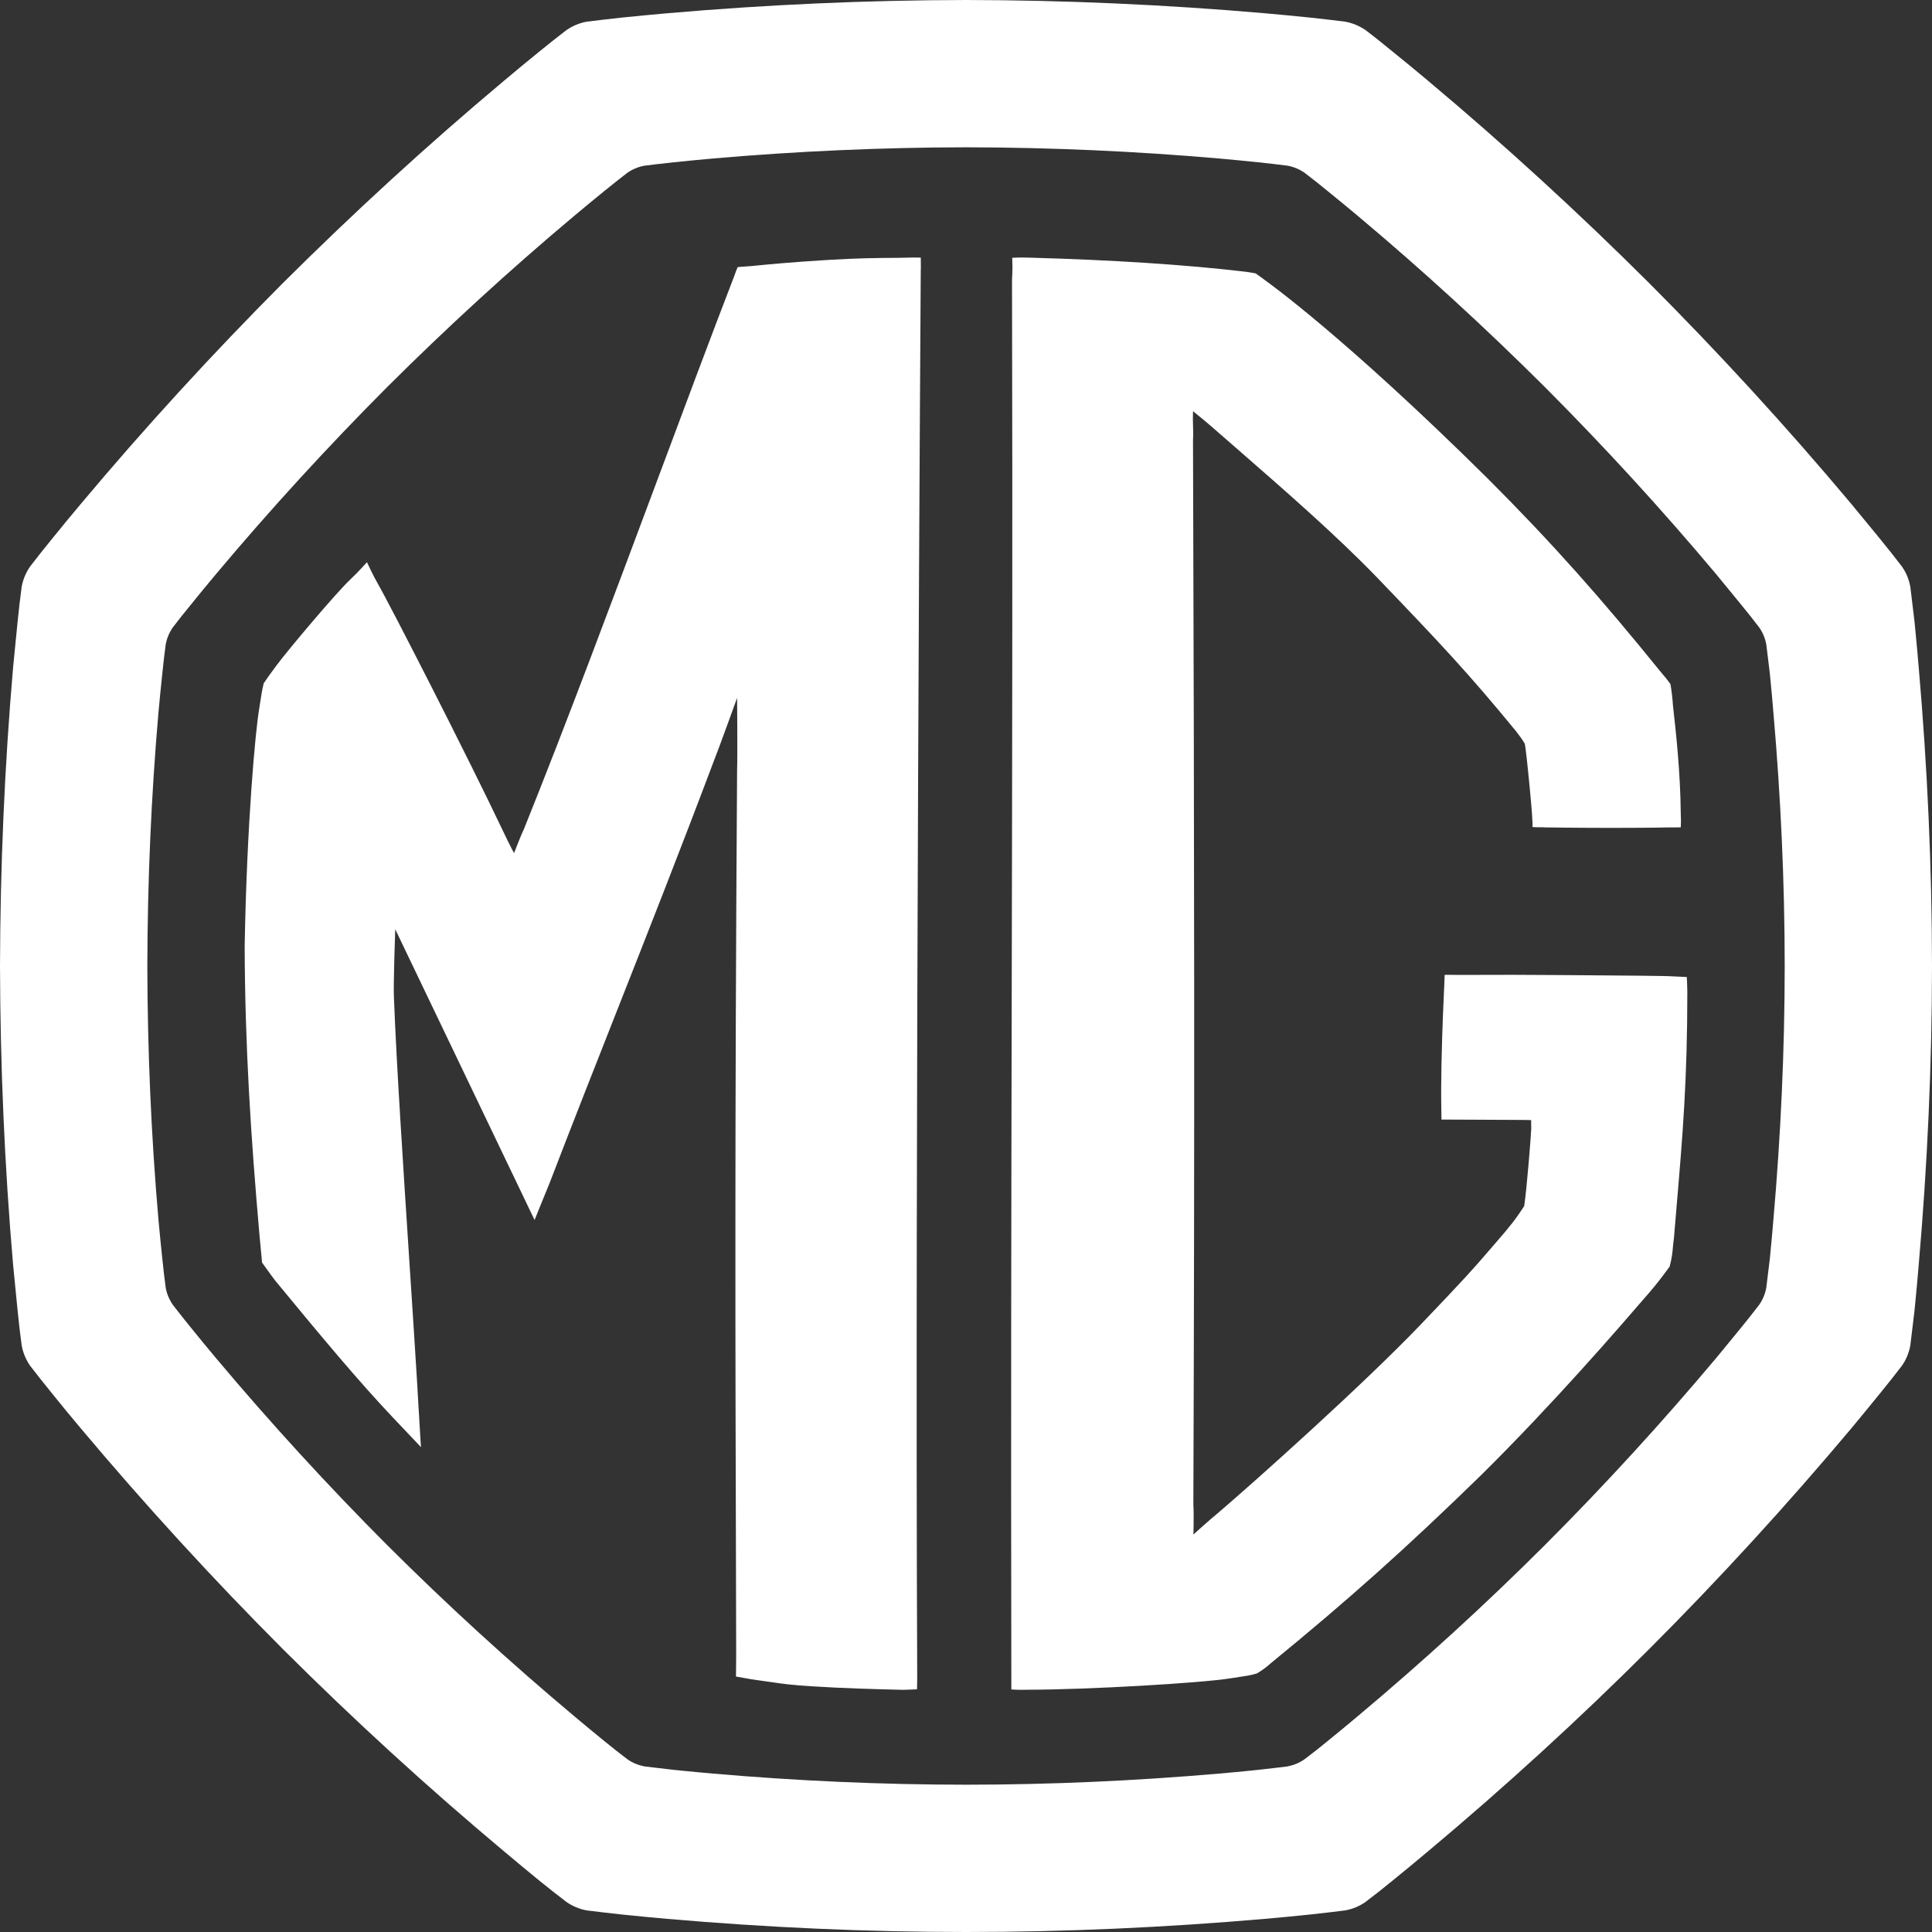<svg width="50" height="50" viewBox="0 0 50 50" fill="none" xmlns="http://www.w3.org/2000/svg">
<rect x="0" y="0" width="50" height="50" fill="#333333" stroke="none"/>
<path fill-rule="evenodd" clip-rule="evenodd" d="M49.564 16.258L49.564 16.258L49.546 16.076C49.525 15.894 49.503 15.714 49.481 15.533L49.481 15.531C49.467 15.416 49.453 15.302 49.439 15.186C49.404 14.997 49.333 14.819 49.221 14.661C49.041 14.425 48.856 14.192 48.667 13.961L48.521 13.782C48.316 13.532 48.11 13.281 47.905 13.034C46.245 11.055 44.501 9.151 42.679 7.325C40.851 5.503 38.947 3.759 36.968 2.099C36.661 1.841 36.353 1.586 36.04 1.335C35.811 1.147 35.579 0.96 35.34 0.779C35.182 0.67 35.001 0.595 34.815 0.561C34.523 0.524 34.225 0.49 33.925 0.457C33.531 0.416 33.133 0.379 32.731 0.343C30.16 0.12 27.579 0.004 25.001 0C22.42 0.004 19.839 0.12 17.27 0.343C16.87 0.379 16.47 0.416 16.073 0.457C15.777 0.49 15.482 0.524 15.184 0.561C14.996 0.595 14.818 0.67 14.659 0.779C14.423 0.96 14.189 1.147 13.957 1.335C13.646 1.586 13.34 1.841 13.033 2.099C11.053 3.759 9.152 5.503 7.322 7.325C5.502 9.151 3.758 11.055 2.098 13.034C1.84 13.34 1.584 13.651 1.334 13.961C1.147 14.192 0.959 14.425 0.779 14.661C0.67 14.819 0.595 14.997 0.561 15.186C0.52 15.484 0.488 15.777 0.457 16.076C0.416 16.474 0.377 16.873 0.339 17.271C0.117 19.844 0.007 22.424 0 25.003C0.007 27.583 0.117 30.164 0.339 32.735C0.377 33.132 0.416 33.532 0.457 33.931C0.488 34.229 0.52 34.523 0.561 34.819C0.595 35.007 0.67 35.188 0.779 35.345C0.959 35.579 1.147 35.815 1.334 36.046C1.584 36.359 1.84 36.666 2.098 36.974C3.758 38.95 5.502 40.856 7.322 42.68C9.152 44.505 11.053 46.245 13.033 47.903C13.34 48.161 13.646 48.416 13.957 48.67C14.189 48.858 14.423 49.041 14.659 49.222C14.818 49.334 14.996 49.406 15.184 49.441C15.482 49.479 15.777 49.512 16.073 49.545L16.157 49.554L16.158 49.554C16.527 49.591 16.898 49.628 17.27 49.66C19.839 49.883 22.42 50 25.001 50C27.579 50 30.16 49.883 32.731 49.66C33.11 49.628 33.486 49.59 33.859 49.552L33.925 49.545C34.225 49.512 34.523 49.479 34.815 49.441C35.001 49.406 35.182 49.334 35.34 49.222C35.579 49.041 35.811 48.858 36.04 48.67C36.353 48.416 36.661 48.161 36.968 47.903C38.947 46.245 40.851 44.505 42.679 42.68C44.501 40.856 46.245 38.95 47.905 36.974L47.915 36.962L47.918 36.959C48.167 36.657 48.417 36.354 48.667 36.046C48.856 35.815 49.041 35.579 49.221 35.345C49.333 35.188 49.404 35.007 49.439 34.819C49.452 34.711 49.465 34.603 49.478 34.494C49.501 34.307 49.524 34.12 49.546 33.931L49.564 33.746L49.564 33.746C49.597 33.408 49.629 33.071 49.656 32.735C49.88 30.164 49.998 27.583 50 25.003C49.998 22.424 49.88 19.844 49.656 17.271C49.629 16.934 49.596 16.596 49.564 16.258ZM45.821 32.387L45.821 32.388L45.804 32.569C45.789 32.69 45.775 32.811 45.76 32.931L45.759 32.935C45.744 33.064 45.728 33.193 45.712 33.322C45.683 33.482 45.622 33.634 45.528 33.767C45.375 33.966 45.219 34.166 45.058 34.362C44.882 34.579 44.706 34.793 44.529 35.007L44.413 35.148C43.005 36.823 41.528 38.438 39.984 39.984C38.434 41.531 36.82 43.005 35.143 44.411C34.883 44.629 34.622 44.846 34.357 45.06C34.163 45.221 33.966 45.376 33.763 45.528C33.629 45.624 33.477 45.684 33.319 45.715C33.117 45.741 32.911 45.764 32.705 45.787L32.564 45.803L32.402 45.82C32.121 45.848 31.838 45.876 31.553 45.9C29.372 46.089 27.185 46.187 25.001 46.188C22.814 46.187 20.627 46.089 18.449 45.9C18.167 45.876 17.887 45.848 17.607 45.821L17.434 45.803L17.285 45.786L17.285 45.786C17.084 45.763 16.883 45.74 16.681 45.715C16.522 45.684 16.37 45.624 16.235 45.528C16.035 45.376 15.838 45.221 15.641 45.06C15.406 44.869 15.174 44.676 14.941 44.482L14.941 44.481L14.857 44.411C13.18 43.005 11.568 41.531 10.017 39.984C8.475 38.438 6.997 36.823 5.59 35.148C5.372 34.887 5.155 34.627 4.943 34.362C4.783 34.166 4.624 33.966 4.472 33.767C4.38 33.634 4.316 33.482 4.288 33.322C4.254 33.072 4.226 32.822 4.2 32.569C4.164 32.231 4.131 31.892 4.1 31.556C3.911 29.376 3.818 27.189 3.813 25.002C3.818 22.817 3.911 20.63 4.1 18.449C4.131 18.112 4.164 17.773 4.2 17.437C4.226 17.183 4.254 16.935 4.288 16.683C4.316 16.522 4.38 16.371 4.472 16.238C4.624 16.037 4.783 15.84 4.943 15.645C5.155 15.381 5.372 15.118 5.59 14.858C6.997 13.181 8.475 11.568 10.017 10.02C11.568 8.475 13.18 6.997 14.857 5.59C15.118 5.373 15.377 5.156 15.641 4.943C15.838 4.784 16.035 4.626 16.235 4.472C16.37 4.379 16.522 4.316 16.681 4.288C16.934 4.256 17.183 4.227 17.434 4.2C17.77 4.165 18.109 4.133 18.449 4.102C20.627 3.913 22.814 3.815 25.001 3.812C27.185 3.815 29.372 3.913 31.553 4.102C31.893 4.133 32.23 4.165 32.564 4.2C32.818 4.227 33.071 4.256 33.319 4.288C33.477 4.316 33.629 4.379 33.763 4.472C33.966 4.626 34.163 4.784 34.357 4.943C34.622 5.156 34.883 5.373 35.143 5.59C36.82 6.997 38.434 8.475 39.984 10.02C41.528 11.568 43.005 13.181 44.413 14.858C44.628 15.118 44.843 15.381 45.058 15.645C45.219 15.84 45.375 16.037 45.528 16.238C45.622 16.371 45.683 16.522 45.712 16.683C45.728 16.813 45.744 16.943 45.76 17.072L45.76 17.074C45.775 17.195 45.789 17.315 45.804 17.437L45.819 17.597L45.819 17.597C45.846 17.881 45.874 18.165 45.896 18.449C46.086 20.63 46.187 22.817 46.188 25.002C46.187 27.189 46.086 29.376 45.896 31.556C45.874 31.832 45.848 32.109 45.821 32.387ZM41.1 25.24L41.099 25.24C40.792 25.238 40.501 25.236 40.26 25.234C39.435 25.226 38.782 25.228 38.307 25.23H38.306C38.036 25.231 37.823 25.231 37.669 25.23C37.624 25.23 37.593 25.229 37.566 25.229C37.516 25.227 37.477 25.227 37.387 25.23C37.385 25.277 37.384 25.314 37.383 25.352C37.381 25.396 37.38 25.442 37.377 25.509L37.372 25.611C37.365 25.757 37.353 26.016 37.341 26.333C37.315 27.034 37.286 28.023 37.302 28.728C37.305 28.866 37.305 28.905 37.305 28.974C37.34 28.976 37.625 28.976 38.002 28.977C38.426 28.978 38.968 28.98 39.398 28.984C39.462 28.984 39.492 28.985 39.528 28.986L39.529 28.986C39.554 28.987 39.582 28.988 39.627 28.989C39.625 29.033 39.626 29.076 39.627 29.137L39.629 29.199C39.629 29.302 39.514 30.785 39.445 31.216C39.237 31.534 39.108 31.707 38.683 32.194C38.608 32.281 38.542 32.356 38.48 32.429C38.168 32.79 37.915 33.083 36.742 34.306C35.278 35.833 32.511 38.311 31.516 39.161C31.312 39.326 30.886 39.712 30.886 39.712C30.886 39.712 30.901 39.191 30.884 38.937C30.919 29.142 30.909 22.187 30.875 11.388C30.883 11.261 30.879 11.146 30.876 11.024V11.024C30.872 10.908 30.869 10.786 30.875 10.642C31.154 10.867 31.192 10.9 31.351 11.037L31.411 11.089C31.606 11.259 31.803 11.431 32 11.602L32 11.602L32 11.602C33.273 12.712 34.566 13.839 35.621 14.928C37.303 16.678 38.024 17.447 39.237 18.927C39.358 19.084 39.382 19.117 39.462 19.249C39.478 19.343 39.483 19.385 39.491 19.457C39.495 19.49 39.5 19.53 39.507 19.585C39.554 20 39.635 20.848 39.649 21.08C39.65 21.131 39.653 21.172 39.656 21.21L39.656 21.21C39.66 21.27 39.664 21.325 39.661 21.403C39.73 21.41 39.786 21.41 39.843 21.41H39.843C39.891 21.409 39.939 21.409 39.995 21.413C40.727 21.424 41.594 21.429 42.42 21.423C42.698 21.422 42.972 21.418 43.233 21.413C43.291 21.412 43.327 21.413 43.357 21.413C43.399 21.414 43.43 21.414 43.498 21.412C43.505 21.309 43.506 21.194 43.498 21.045C43.487 19.963 43.37 18.918 43.298 18.276C43.279 18.032 43.265 17.909 43.231 17.703C43.16 17.603 43.107 17.541 43.05 17.473L43.05 17.473L43.05 17.473C43.023 17.441 42.995 17.407 42.963 17.369C41.439 15.486 40.179 14.062 38.494 12.376C34.763 8.683 32.776 7.28 32.776 7.28C32.776 7.28 32.616 7.158 32.498 7.076C32.39 7.055 32.373 7.053 32.325 7.046C32.303 7.043 32.275 7.039 32.229 7.032C30.657 6.845 28.717 6.727 26.805 6.673L26.692 6.669C26.519 6.664 26.429 6.661 26.197 6.671C26.206 6.92 26.203 6.981 26.197 7.109V7.109C26.195 7.146 26.193 7.188 26.191 7.243C26.207 14.122 26.195 19.979 26.183 25.855V25.856C26.172 31.373 26.161 36.906 26.173 43.318V43.722C26.173 43.722 26.355 43.74 26.595 43.73C28.121 43.73 31.101 43.558 31.864 43.432C31.951 43.417 32.027 43.406 32.095 43.396L32.096 43.396C32.258 43.372 32.38 43.354 32.527 43.309C32.682 43.218 32.766 43.151 32.892 43.041C34.913 41.389 36.414 40.046 38.332 38.175C40.194 36.335 41.901 34.358 42.527 33.632C42.588 33.561 42.639 33.502 42.679 33.457C42.864 33.243 42.99 33.078 43.21 32.78C43.271 32.544 43.282 32.418 43.295 32.278C43.301 32.206 43.308 32.13 43.322 32.035C43.344 31.762 43.367 31.501 43.388 31.249L43.388 31.249C43.548 29.367 43.668 27.965 43.668 25.647C43.665 25.586 43.664 25.539 43.663 25.492L43.663 25.492C43.661 25.433 43.66 25.373 43.654 25.285C43.561 25.279 43.494 25.277 43.437 25.275H43.437C43.382 25.274 43.337 25.272 43.287 25.268C43.133 25.255 42.047 25.247 41.1 25.24ZM23.067 6.674C23.209 6.673 23.324 6.673 23.416 6.669C23.571 6.664 23.703 6.662 23.83 6.667C23.835 6.891 23.829 7.014 23.829 7.014C23.829 7.014 23.678 29.786 23.737 43.308C23.737 43.324 23.737 43.34 23.737 43.355C23.737 43.485 23.737 43.566 23.732 43.72C23.686 43.723 23.637 43.724 23.573 43.726C23.518 43.728 23.453 43.73 23.369 43.733C22.674 43.716 21.803 43.693 21.007 43.641C20.454 43.605 20.301 43.582 20.019 43.541C19.907 43.524 19.774 43.505 19.587 43.48C19.466 43.464 19.43 43.457 19.342 43.441C19.282 43.43 19.198 43.415 19.047 43.389C19.047 43.302 19.048 43.246 19.049 43.185C19.051 43.109 19.052 43.025 19.052 42.861C19.052 42.801 19.052 42.742 19.052 42.683C19.052 42.564 19.052 42.446 19.051 42.327C19.049 41.634 19.047 40.937 19.046 40.23C19.031 35.018 19.014 29.221 19.076 19.921C19.09 19.59 19.076 18.062 19.076 18.062C19.076 18.062 18.565 19.478 18.466 19.715C17.638 21.918 16.822 23.988 15.997 26.081C15.413 27.562 14.824 29.055 14.224 30.616C14.106 30.897 13.835 31.574 13.835 31.574L10.229 24.049C10.229 24.049 10.176 25.506 10.195 25.815C10.258 27.495 10.438 30.244 10.598 32.701C10.671 33.812 10.739 34.862 10.792 35.728C10.807 35.976 10.82 36.21 10.832 36.425C10.836 36.49 10.84 36.554 10.844 36.617C10.858 36.901 10.895 37.452 10.895 37.452C10.895 37.452 10.353 36.879 10.153 36.669C9.291 35.756 8.378 34.668 7.125 33.145C7.066 33.073 6.782 32.675 6.782 32.675C6.782 32.675 6.729 32.124 6.717 31.983C6.49 29.396 6.34 27.077 6.332 24.478C6.389 21.287 6.612 18.911 6.705 18.361C6.718 18.279 6.729 18.208 6.739 18.143C6.763 17.986 6.782 17.859 6.825 17.683C6.931 17.527 6.983 17.456 7.051 17.364C7.079 17.326 7.11 17.285 7.148 17.232C7.409 16.873 8.716 15.32 9.074 14.989C9.243 14.833 9.497 14.55 9.497 14.55C9.497 14.55 9.666 14.913 9.763 15.079C10.088 15.639 12.119 19.611 13.017 21.505C13.223 21.941 13.304 22.078 13.304 22.078C13.304 22.078 13.48 21.618 13.568 21.435C14.64 18.771 15.848 15.539 16.994 12.471C17.703 10.571 18.389 8.734 19.006 7.134C19.031 7.062 19.041 7.034 19.052 7.006C19.061 6.983 19.072 6.96 19.091 6.913C19.15 6.906 19.203 6.903 19.262 6.899C19.315 6.896 19.372 6.893 19.443 6.886C19.471 6.883 19.504 6.88 19.542 6.876C19.852 6.846 20.474 6.784 21.467 6.725C22.216 6.68 22.723 6.677 23.067 6.674Z" fill="white"/>
</svg>

